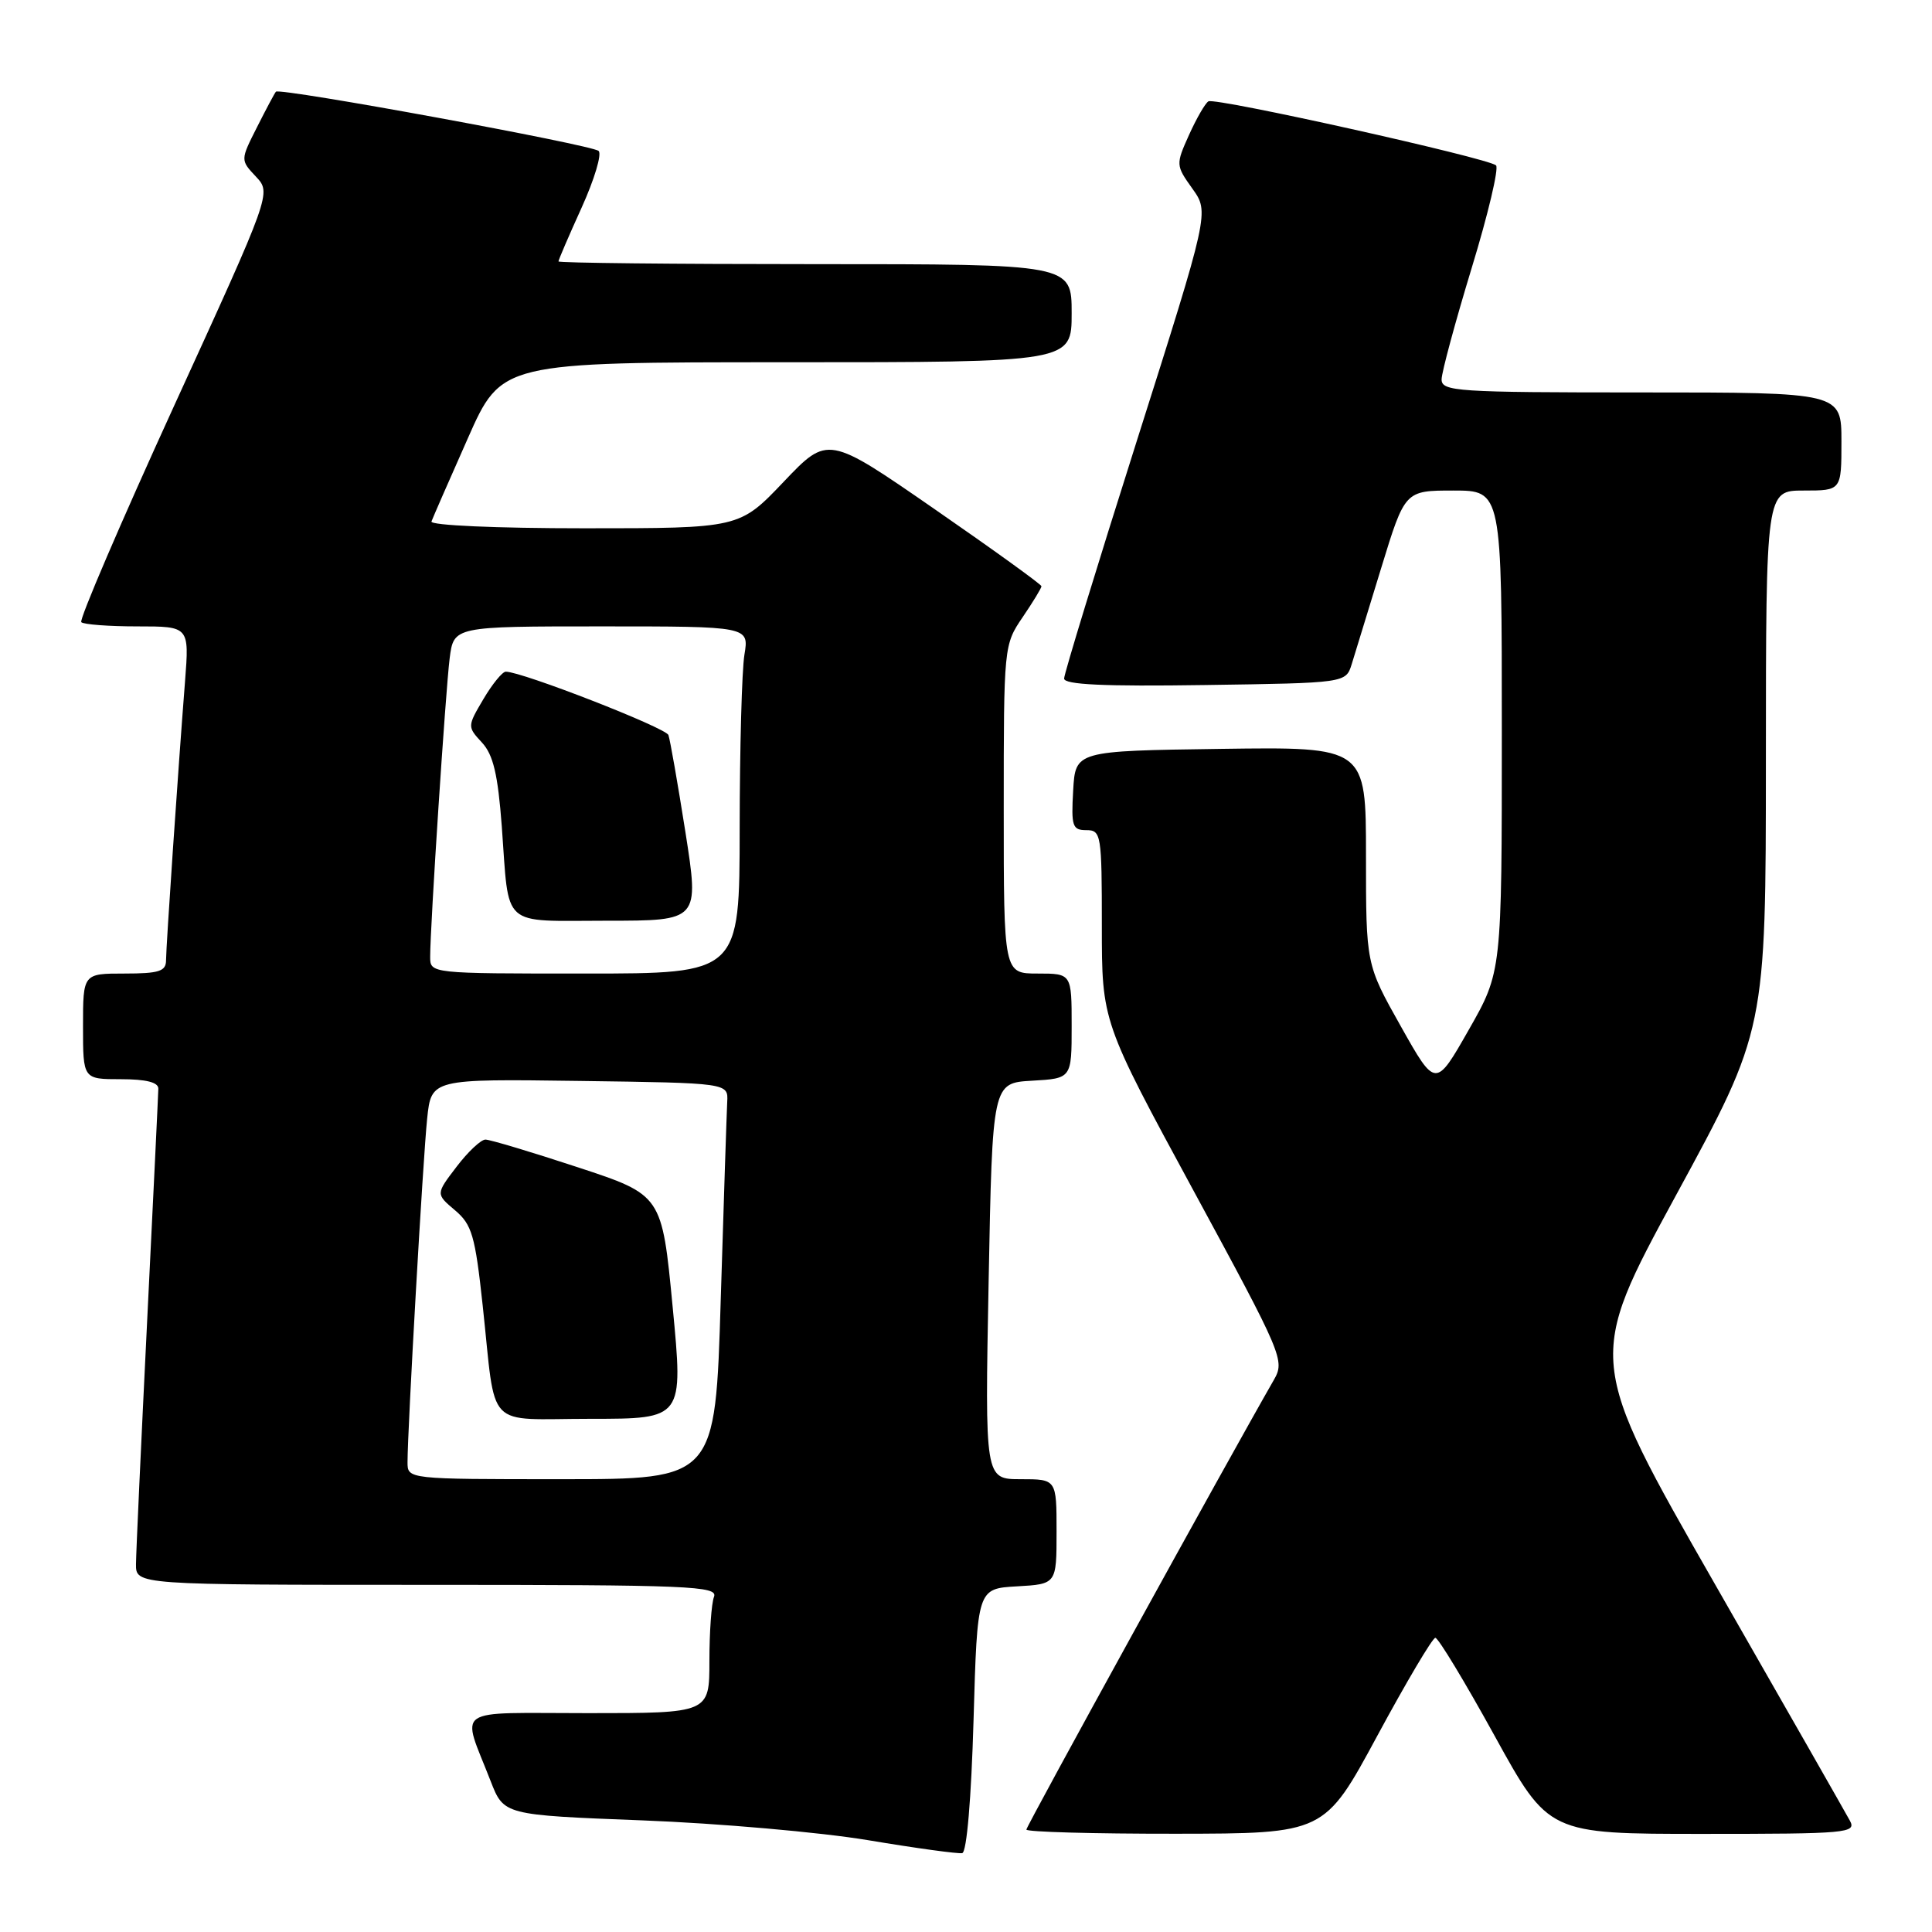 <?xml version="1.0" encoding="UTF-8" standalone="no"?>
<!DOCTYPE svg PUBLIC "-//W3C//DTD SVG 1.1//EN" "http://www.w3.org/Graphics/SVG/1.1/DTD/svg11.dtd" >
<svg xmlns="http://www.w3.org/2000/svg" xmlns:xlink="http://www.w3.org/1999/xlink" version="1.1" viewBox="0 0 256 256">
 <g >
 <path fill="currentColor"
d=" M 129.00 227.92 C 129.50 210.50 129.50 210.50 134.75 210.20 C 140.00 209.90 140.00 209.90 140.00 202.95 C 140.00 196.00 140.00 196.00 135.25 196.00 C 130.50 196.00 130.50 196.00 131.00 169.75 C 131.50 143.50 131.50 143.50 136.75 143.20 C 142.00 142.90 142.00 142.90 142.00 135.95 C 142.00 129.00 142.00 129.00 137.50 129.00 C 133.00 129.00 133.00 129.00 133.00 107.23 C 133.00 85.66 133.02 85.43 135.50 81.79 C 136.88 79.76 138.00 77.92 138.00 77.68 C 138.00 77.45 131.63 72.85 123.85 67.47 C 109.70 57.68 109.70 57.68 103.84 63.84 C 97.98 70.00 97.98 70.00 77.41 70.00 C 65.71 70.00 56.98 69.61 57.17 69.10 C 57.35 68.61 59.51 63.66 61.98 58.10 C 66.45 48.00 66.45 48.00 104.23 48.00 C 142.00 48.00 142.00 48.00 142.00 41.50 C 142.00 35.00 142.00 35.00 108.00 35.00 C 89.30 35.00 74.00 34.84 74.00 34.64 C 74.00 34.44 75.38 31.23 77.07 27.51 C 78.76 23.78 79.77 20.41 79.32 20.00 C 78.41 19.18 37.06 11.59 36.56 12.15 C 36.39 12.34 35.26 14.46 34.05 16.86 C 31.85 21.21 31.85 21.21 33.91 23.40 C 35.96 25.59 35.96 25.59 23.09 53.73 C 16.01 69.21 10.47 82.13 10.77 82.44 C 11.08 82.75 14.43 83.00 18.21 83.00 C 25.08 83.00 25.08 83.00 24.52 90.25 C 23.59 102.13 22.01 125.37 22.00 127.25 C 22.00 128.70 21.07 129.00 16.50 129.00 C 11.00 129.00 11.00 129.00 11.00 136.00 C 11.00 143.00 11.00 143.00 16.00 143.00 C 19.35 143.00 20.99 143.41 20.98 144.25 C 20.97 144.94 20.30 158.78 19.50 175.00 C 18.70 191.22 18.03 205.74 18.02 207.25 C 18.00 210.00 18.00 210.00 56.61 210.00 C 91.40 210.00 95.15 210.16 94.61 211.58 C 94.27 212.45 94.00 216.28 94.00 220.08 C 94.00 227.00 94.00 227.00 77.93 227.00 C 59.70 227.00 61.13 226.01 65.01 236.00 C 66.76 240.50 66.76 240.50 85.13 241.21 C 95.23 241.60 108.67 242.78 115.00 243.83 C 121.33 244.89 126.95 245.66 127.50 245.55 C 128.10 245.42 128.70 238.31 129.00 227.92 Z  M 182.50 230.00 C 186.35 222.87 189.81 217.03 190.19 217.02 C 190.57 217.01 194.10 222.85 198.04 230.00 C 205.20 243.00 205.20 243.00 225.64 243.00 C 244.79 243.00 246.01 242.89 245.12 241.25 C 244.60 240.29 236.54 226.15 227.20 209.84 C 210.23 180.18 210.23 180.18 222.10 158.34 C 233.98 136.50 233.98 136.50 233.99 100.75 C 234.00 65.00 234.00 65.00 239.00 65.00 C 244.00 65.00 244.00 65.00 244.00 58.50 C 244.00 52.00 244.00 52.00 217.50 52.00 C 192.92 52.00 191.00 51.87 191.02 50.25 C 191.04 49.29 192.83 42.66 195.00 35.53 C 197.18 28.40 198.63 22.27 198.23 21.91 C 197.11 20.93 161.00 12.88 160.12 13.43 C 159.69 13.69 158.54 15.69 157.55 17.88 C 155.79 21.80 155.79 21.90 158.00 25.00 C 160.24 28.14 160.24 28.14 150.62 58.46 C 145.33 75.13 141.00 89.29 141.00 89.91 C 141.00 90.72 146.27 90.97 159.67 90.77 C 178.33 90.50 178.33 90.50 179.11 88.00 C 179.54 86.62 181.30 80.89 183.02 75.25 C 186.16 65.00 186.16 65.00 192.58 65.00 C 199.00 65.00 199.00 65.00 199.00 96.88 C 199.00 128.77 199.00 128.77 194.61 136.47 C 190.22 144.18 190.22 144.18 185.61 135.98 C 181.00 127.78 181.00 127.78 181.00 113.37 C 181.00 98.96 181.00 98.96 161.75 99.23 C 142.50 99.50 142.50 99.50 142.20 104.75 C 141.93 109.48 142.10 110.00 143.95 110.00 C 145.91 110.00 146.00 110.56 146.00 122.68 C 146.00 135.37 146.00 135.37 158.16 157.79 C 170.00 179.62 170.27 180.27 168.79 182.85 C 162.70 193.46 136.00 241.97 136.00 242.43 C 136.00 242.74 144.89 242.99 155.75 242.98 C 175.50 242.96 175.50 242.96 182.50 230.00 Z  M 54.00 193.75 C 54.00 189.44 56.05 153.46 56.60 148.23 C 57.15 142.96 57.15 142.96 76.82 143.23 C 96.50 143.50 96.50 143.50 96.36 146.00 C 96.29 147.38 95.90 159.19 95.50 172.25 C 94.78 196.00 94.78 196.00 74.39 196.00 C 54.00 196.00 54.00 196.00 54.00 193.75 Z  M 89.13 173.17 C 87.71 158.34 87.71 158.34 76.56 154.67 C 70.43 152.65 64.92 151.00 64.32 151.00 C 63.73 151.00 62.00 152.62 60.49 154.61 C 57.74 158.21 57.74 158.21 60.28 160.36 C 62.53 162.25 62.96 163.71 63.96 173.00 C 65.78 189.78 64.08 188.00 78.29 188.00 C 90.55 188.00 90.55 188.00 89.13 173.17 Z  M 57.00 126.78 C 57.00 122.73 59.04 91.58 59.58 87.25 C 60.12 83.00 60.12 83.00 79.69 83.00 C 99.26 83.00 99.26 83.00 98.64 86.75 C 98.30 88.81 98.02 99.16 98.01 109.75 C 98.00 129.00 98.00 129.00 77.50 129.00 C 57.00 129.00 57.00 129.00 57.00 126.78 Z  M 90.82 110.25 C 89.80 103.79 88.79 98.01 88.57 97.40 C 88.23 96.43 69.16 89.00 67.02 89.00 C 66.57 89.00 65.23 90.64 64.05 92.64 C 61.92 96.25 61.92 96.29 63.86 98.39 C 65.36 100.01 65.97 102.60 66.49 109.50 C 67.50 123.16 66.22 122.00 80.40 122.00 C 92.66 122.00 92.66 122.00 90.82 110.25 Z "/>
</g>
</svg>